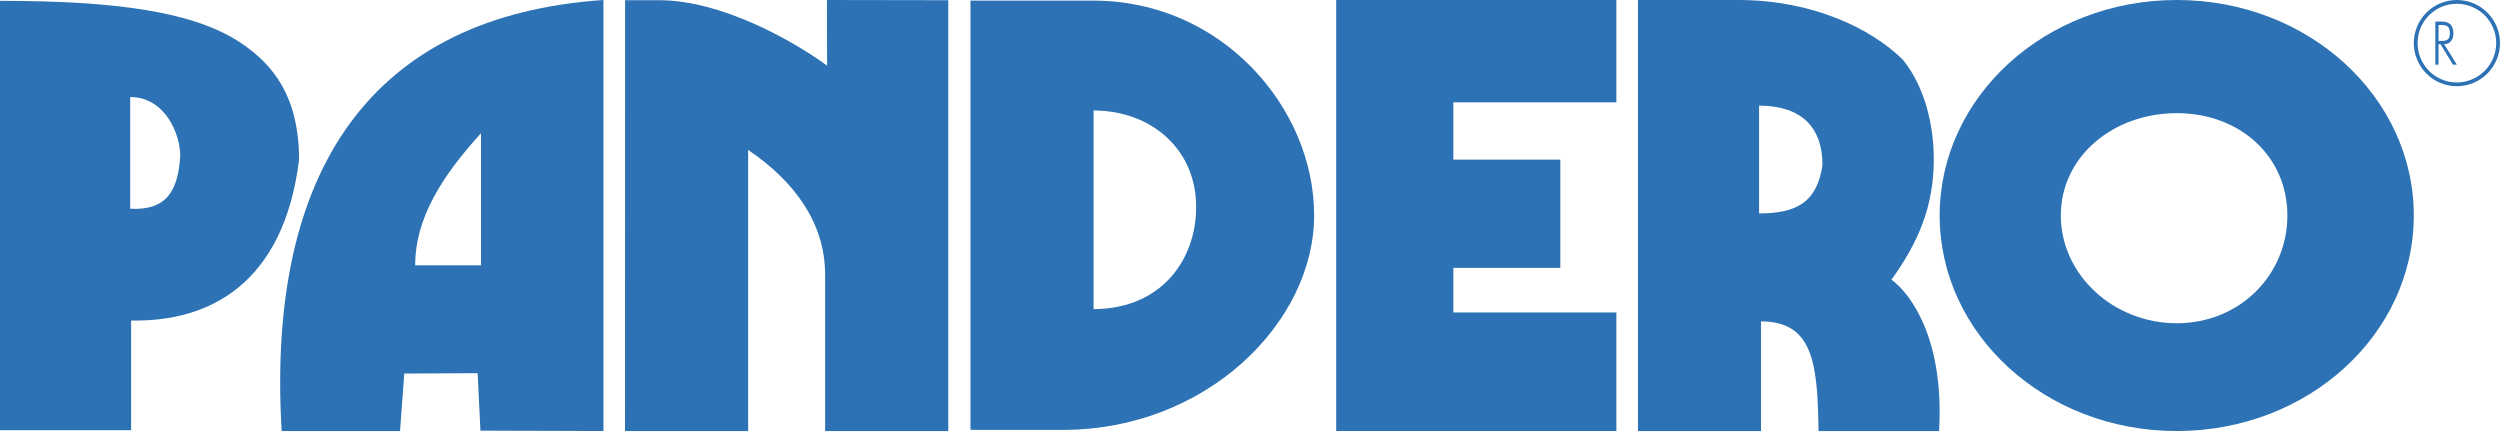 <?xml version="1.0" encoding="UTF-8"?>
<svg width="133px" height="23px" viewBox="0 0 133 23" version="1.1" xmlns="http://www.w3.org/2000/svg" xmlns:xlink="http://www.w3.org/1999/xlink">
    <g id="Desk" stroke="none" stroke-width="1" fill="none" fill-rule="evenodd">
        <g id="Desktop-Login" transform="translate(-596, -699)" fill="#2d72b4">
            <g id="pandero" transform="translate(596, 699)">
                <path d="M128.617,2.289 C128.617,3.447 129.545,4.388 130.704,4.388 C131.859,4.384 132.797,3.445 132.798,2.289 C132.797,1.138 131.86,0.204 130.704,0.201 C129.543,0.201 128.617,1.136 128.617,2.289 M128.414,2.289 C128.418,1.026 129.434,0.004 130.704,0 C131.97,0 132.999,1.024 133,2.289 C132.999,3.556 131.971,4.586 130.704,4.586 C129.431,4.584 128.418,3.556 128.414,2.289" id="Fill-1"></path>
                <path d="M129.731,1.329 L129.731,2.177 L129.904,2.177 C130.063,2.177 130.175,2.146 130.238,2.083 C130.301,2.022 130.333,1.915 130.333,1.766 C130.333,1.609 130.3,1.495 130.235,1.428 C130.17,1.363 130.059,1.329 129.904,1.329 L129.731,1.329 Z M130.707,3.44 L130.498,3.44 L129.834,2.348 L129.731,2.348 L129.731,3.44 L129.56,3.44 L129.56,1.147 L129.906,1.147 C130.111,1.147 130.265,1.198 130.367,1.302 C130.468,1.406 130.52,1.563 130.52,1.772 C130.52,1.95 130.476,2.092 130.389,2.194 C130.301,2.296 130.18,2.348 130.027,2.348 L130.707,3.44 Z" id="Fill-3"></path>
                <path d="M115.802,17.197 C112.439,17.197 109.636,14.619 109.636,11.464 C109.636,8.312 112.439,6.02 115.802,6.02 C119.163,6.02 121.688,8.312 121.688,11.464 C121.688,14.619 119.163,17.197 115.802,17.197 M115.802,0 C108.795,0 103.19,5.16 103.19,11.464 C103.19,17.773 108.795,22.931 115.802,22.931 C122.811,22.931 128.414,17.773 128.414,11.464 C128.414,5.16 122.811,0 115.802,0" id="Fill-14"></path>
                <path d="M93.583,11.354 L93.583,5.621 C95.831,5.621 96.955,6.768 96.955,8.774 C96.673,10.781 95.546,11.354 93.583,11.354 M100.626,14.877 C102.034,12.931 102.878,10.988 102.878,8.488 C102.878,6.544 102.357,4.566 101.235,3.18 C99.549,1.513 96.414,0 92.479,0 L87.138,0 L87.138,22.931 L93.685,22.931 L93.685,17.099 C96.493,17.099 96.692,19.398 96.746,22.931 L103.158,22.931 C103.442,18.208 101.755,15.711 100.626,14.877" id="Fill-21"></path>
                <polygon id="Fill-12" points="85.991 0 85.991 5.445 77.318 5.445 77.318 8.492 83.009 8.492 83.009 14.251 77.318 14.251 77.318 16.624 85.991 16.624 85.991 22.931 71.086 22.931 71.086 0"></polygon>
                <path d="M58.178,16.444 L58.178,5.878 C61.18,5.878 63.636,7.879 63.636,11.017 C63.636,13.871 61.725,16.444 58.178,16.444 M58.178,0.033 L51.63,0.033 L51.63,22.87 L56.541,22.87 C64.179,22.87 69.913,17.16 69.913,11.451 C69.913,5.741 64.999,0.033 58.178,0.033" id="Fill-18"></path>
                <path d="M33.25,22.931 L33.255,0.011 L35.06,0.011 C38.338,0.011 42.091,2.105 44.001,3.49 L43.994,0 L50.448,0.011 L50.448,22.931 L43.897,22.931 L43.897,14.621 C43.897,11.853 42.257,9.639 39.801,7.976 L39.801,22.931 L33.25,22.931 Z" id="Fill-8"></path>
                <path d="M25.589,14.114 L22.088,14.114 C22.088,11.585 23.544,9.338 25.589,7.087 L25.589,14.114 Z M14.984,22.931 L21.282,22.931 L21.508,19.873 L25.41,19.853 L25.559,22.911 L32.103,22.931 L32.103,0 C19.783,0.835 14.162,9.028 14.984,22.931 Z" id="Fill-16"></path>
                <path d="M6.928,11.107 L6.928,5.163 C8.79,5.163 9.588,7.144 9.588,8.277 C9.478,10.16 8.856,11.205 6.928,11.107 M12.84,2.302 C10.328,0.608 6.14,0.045 -6.83052092e-05,0.045 L-6.83052092e-05,22.887 L1.193,22.887 L6.976,22.887 L6.976,17.051 C11.102,17.139 15.09,15.124 15.91,8.505 C15.91,5.121 14.514,3.428 12.84,2.302" id="Fill-5"></path>
            </g>
        </g>
    </g>
</svg>
